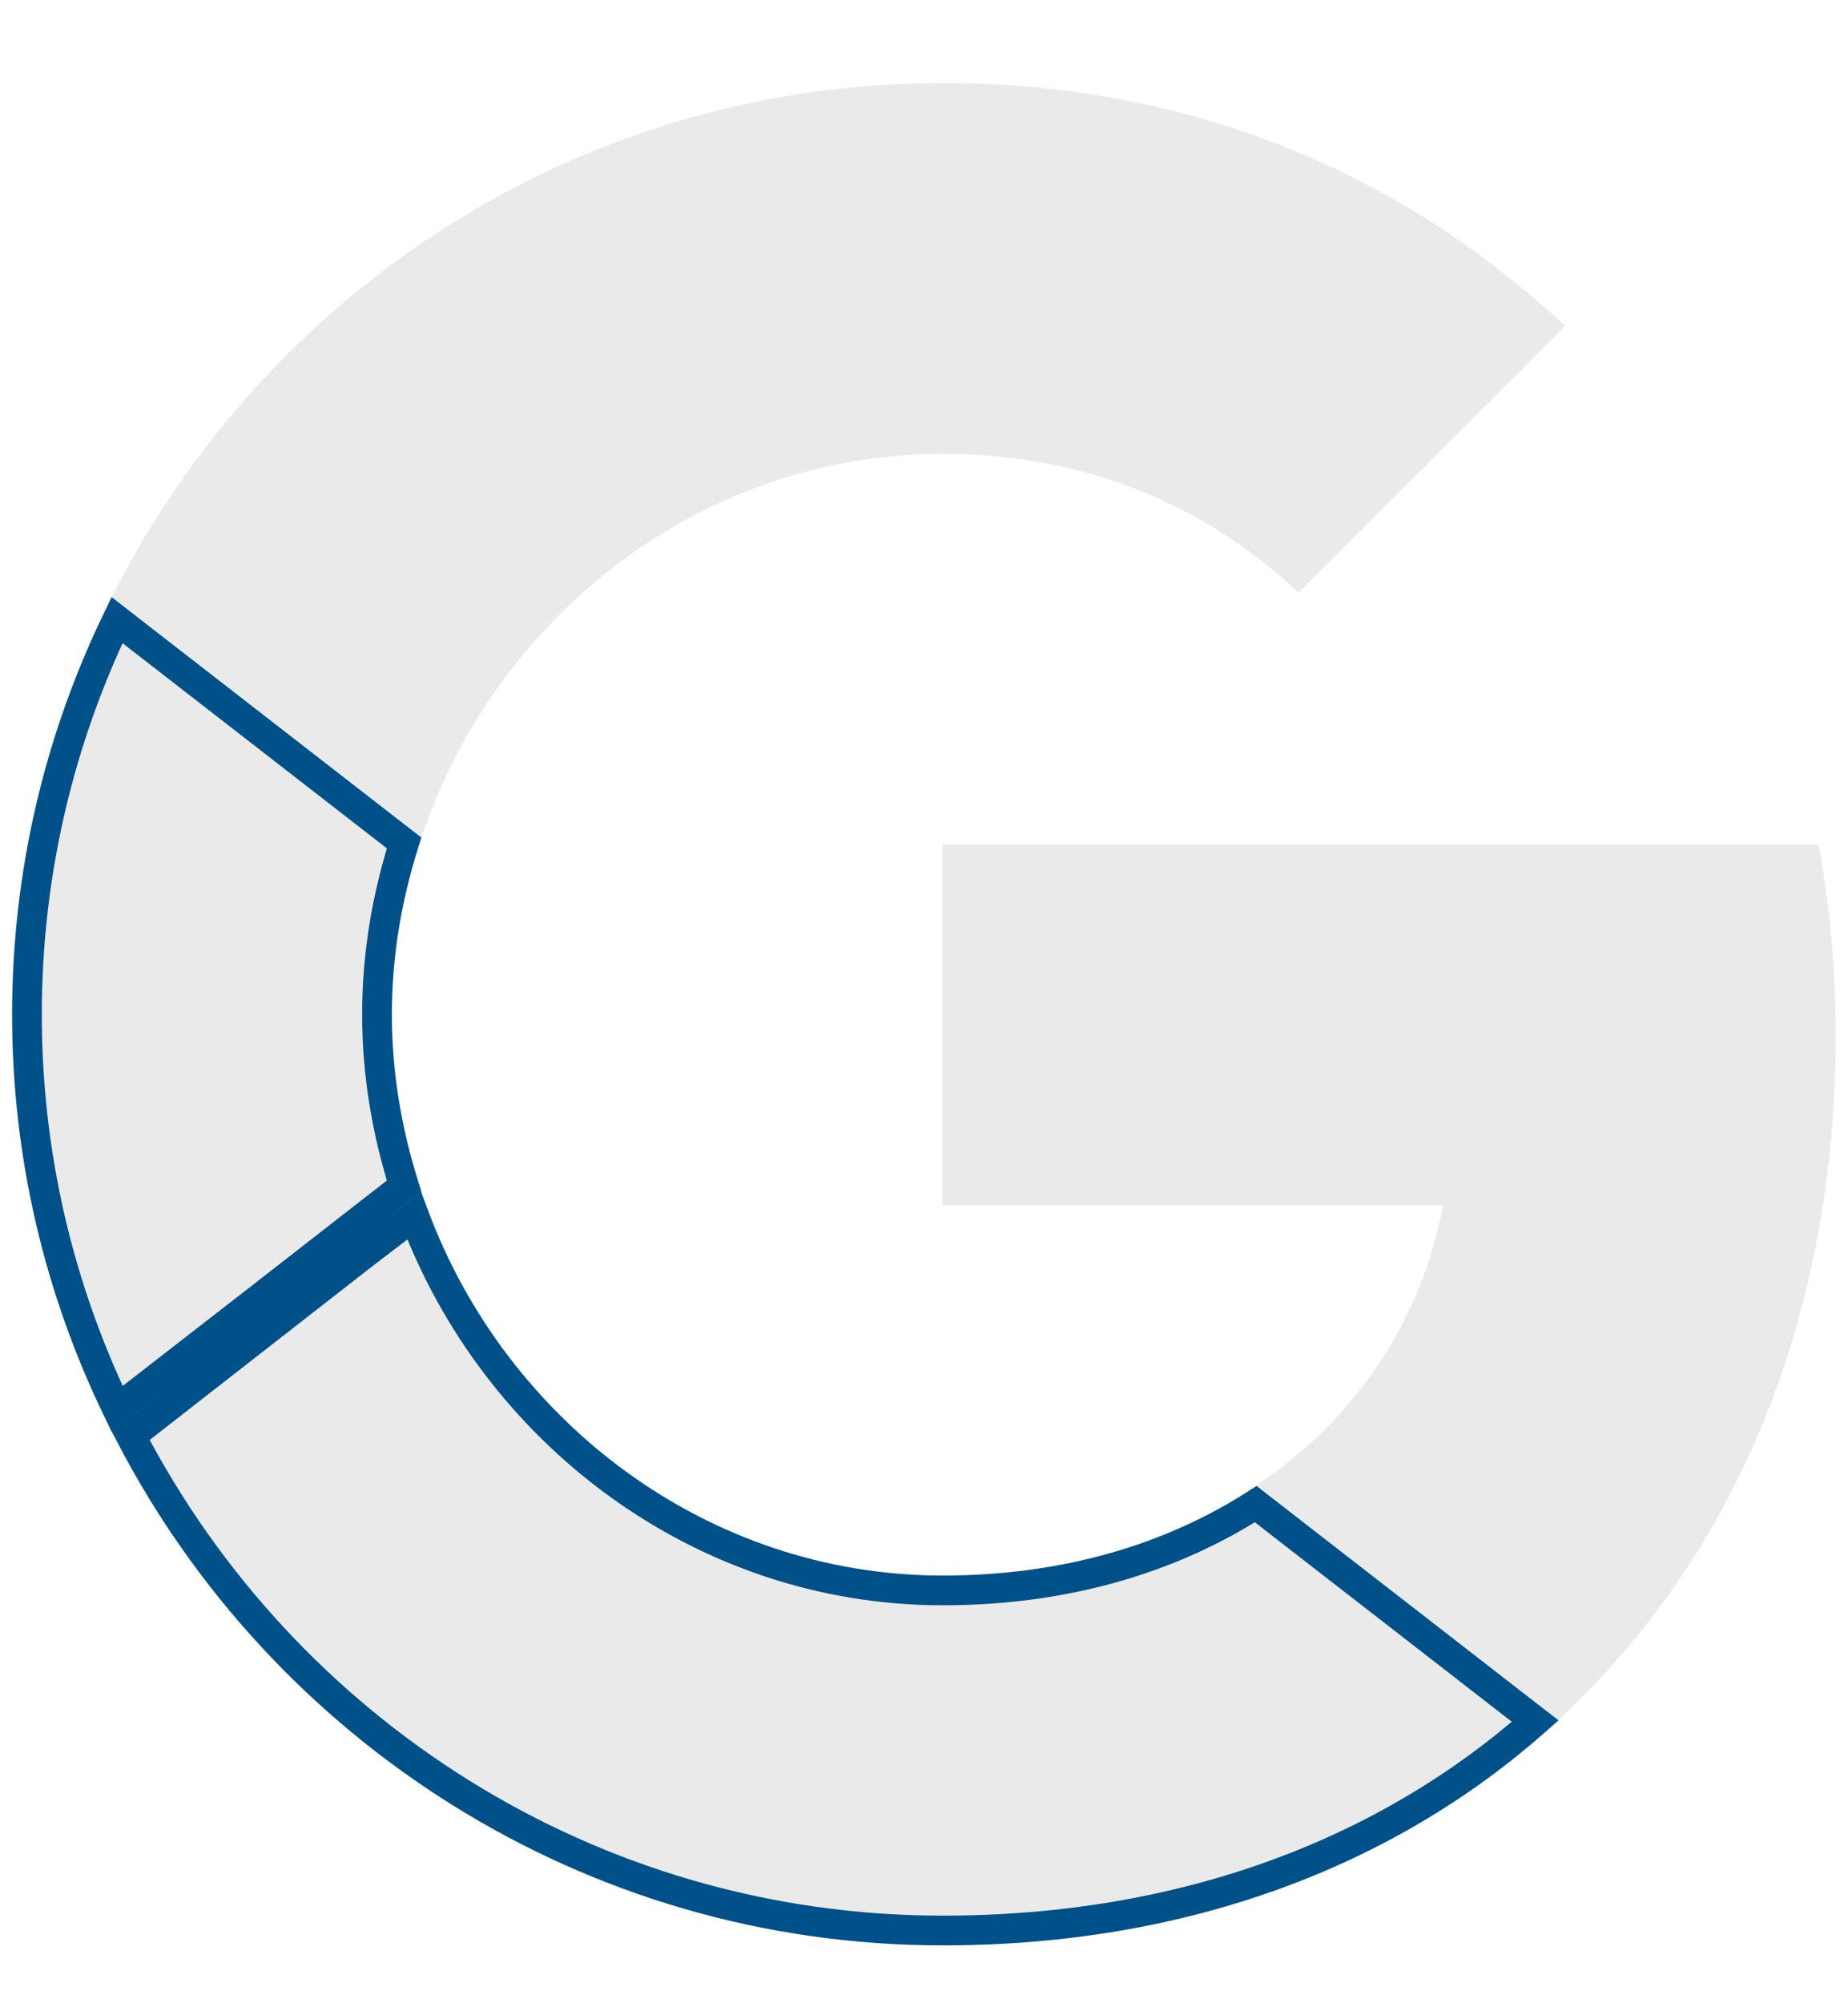 <svg width="12" height="13" viewBox="0 0 12 13" fill="none" xmlns="http://www.w3.org/2000/svg">
<path d="M6.119 5.482V7.822H9.371C9.228 8.575 8.8 9.212 8.157 9.641L10.118 11.162C11.261 10.108 11.92 8.559 11.92 6.718C11.92 6.29 11.881 5.878 11.81 5.482L6.119 5.482Z" fill="#EAEAEA"/>
<path d="M2.351 8.147L2.351 8.147L2.689 7.889C3.212 9.291 4.55 10.321 6.121 10.321C6.923 10.321 7.608 10.111 8.154 9.761L9.969 11.169C8.997 12.027 7.684 12.528 6.121 12.528C3.825 12.528 1.84 11.22 0.849 9.318L2.351 8.147Z" fill="#EAEAEA" stroke="#005089" stroke-width="0.193"/>
<path d="M0.981 8.973C0.891 9.043 0.815 9.102 0.761 9.144C0.387 8.37 0.175 7.504 0.175 6.583C0.175 5.663 0.387 4.797 0.76 4.024L2.624 5.47C2.513 5.822 2.448 6.194 2.448 6.583C2.448 6.972 2.513 7.344 2.624 7.697L2.591 7.722L2.363 7.899L1.672 8.437C1.421 8.632 1.17 8.827 0.981 8.973Z" fill="#EAEAEA" stroke="#005089" stroke-width="0.193"/>
<path d="M6.121 2.945C7.011 2.945 7.802 3.253 8.433 3.846L10.164 2.116C9.115 1.138 7.752 0.539 6.121 0.539C3.759 0.539 1.721 1.896 0.727 3.873L2.737 5.433C3.215 4.005 4.55 2.945 6.121 2.945Z" fill="#EAEAEA"/>
</svg>
